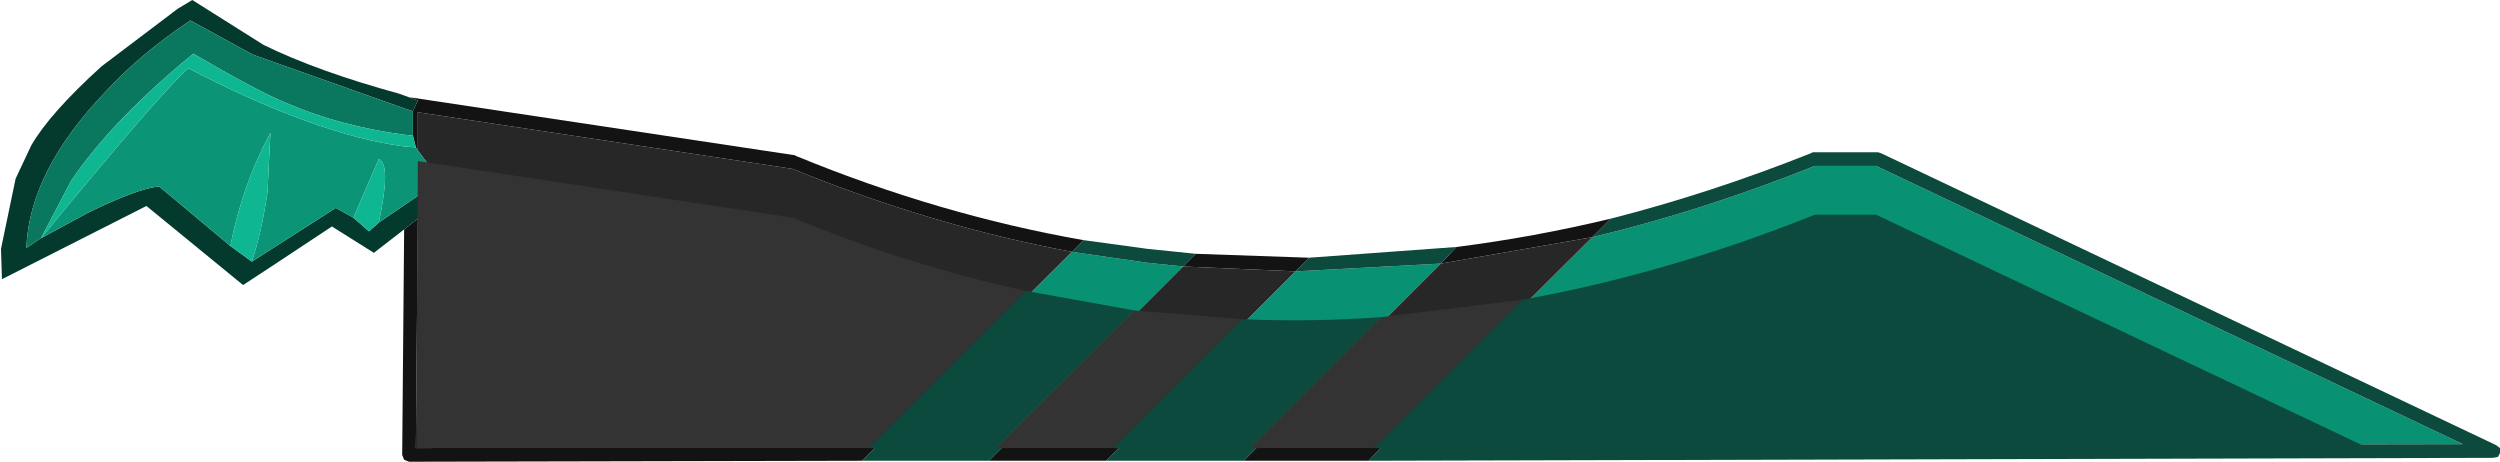 <?xml version="1.0" encoding="UTF-8" standalone="no"?>
<svg xmlns:ffdec="https://www.free-decompiler.com/flash" xmlns:xlink="http://www.w3.org/1999/xlink" ffdec:objectType="shape" height="23.65px" width="128.05px" xmlns="http://www.w3.org/2000/svg">
  <g transform="matrix(1.0, 0.0, 0.0, 1.0, 20.95, 23.3)">
    <path d="M23.9 -0.4 L33.95 -10.4 37.75 -9.85 39.65 -9.65 30.4 -0.4 23.9 -0.4 M45.4 -9.4 L52.85 -9.8 43.45 -0.4 36.4 -0.4 45.4 -9.4 M49.85 -0.45 L60.6 -11.15 Q66.25 -12.5 72.0 -14.8 L75.15 -14.8 105.2 -0.55 49.85 -0.45" fill="#099173" fill-rule="evenodd" stroke="none"/>
    <path d="M33.95 -10.4 L34.55 -11.0 37.85 -10.55 40.3 -10.3 39.65 -9.65 37.75 -9.85 33.95 -10.4 M46.1 -10.1 L53.65 -10.65 52.85 -9.8 45.4 -9.4 46.1 -10.1 M61.55 -12.1 Q66.65 -13.4 71.8 -15.45 L71.9 -15.5 75.25 -15.5 75.4 -15.45 106.9 -0.5 107.1 -0.35 107.1 -0.1 107.0 0.1 106.75 0.15 49.15 0.3 49.85 -0.45 105.2 -0.55 75.15 -14.8 72.0 -14.8 Q66.25 -12.5 60.6 -11.15 L61.55 -12.1 M42.75 0.3 L35.7 0.3 36.4 -0.4 43.45 -0.4 42.75 0.3 M29.7 0.3 L23.2 0.3 23.9 -0.4 30.4 -0.4 29.7 0.3" fill="#0b4a3c" fill-rule="evenodd" stroke="none"/>
    <path d="M0.45 -15.6 L0.45 -17.55 19.65 -14.65 Q26.75 -11.75 33.95 -10.4 L23.9 -0.4 0.35 -0.35 0.45 -12.1 1.8 -13.2 2.45 -13.5 1.6 -14.05 0.45 -15.6 M36.4 -0.4 L30.4 -0.4 39.65 -9.65 45.4 -9.4 36.4 -0.4 M49.85 -0.45 L43.45 -0.4 52.85 -9.8 60.6 -11.15 49.85 -0.45" fill="#272727" fill-rule="evenodd" stroke="none"/>
    <path d="M0.05 -18.3 L0.15 -18.3 19.75 -15.35 19.85 -15.3 Q27.15 -12.3 34.55 -11.0 L33.95 -10.4 Q26.75 -11.75 19.65 -14.65 L0.45 -17.55 0.45 -15.6 0.35 -15.75 0.2 -16.35 0.2 -17.6 0.45 -18.15 0.05 -18.3 M40.3 -10.3 L46.1 -10.1 45.4 -9.4 39.65 -9.65 40.3 -10.3 M53.65 -10.65 Q57.6 -11.15 61.55 -12.1 L60.6 -11.15 52.85 -9.8 53.65 -10.65 M49.15 0.3 L42.75 0.3 43.45 -0.4 49.85 -0.45 49.15 0.3 M35.7 0.3 L29.7 0.3 30.4 -0.4 36.4 -0.4 35.7 0.3 M23.2 0.3 L0.0 0.35 -0.25 0.25 -0.35 0.0 -0.25 -11.55 0.45 -12.1 0.35 -0.35 23.9 -0.4 23.2 0.3" fill="#131313" fill-rule="evenodd" stroke="none"/>
    <path d="M0.05 -18.3 L0.45 -18.15 0.2 -17.6 -0.25 -17.75 -8.0 -20.5 -11.2 -22.25 Q-13.75 -20.55 -15.5 -18.65 -19.45 -14.55 -19.6 -10.6 L-18.85 -11.1 -16.45 -12.4 Q-13.9 -13.65 -12.8 -13.75 L-9.15 -10.7 -8.05 -9.9 -3.75 -12.65 -2.85 -12.15 -2.05 -11.45 -1.55 -11.9 1.6 -14.05 2.45 -13.5 1.8 -13.2 0.45 -12.1 -0.25 -11.55 -1.8 -10.35 -3.95 -11.7 -7.05 -9.65 -8.5 -8.7 -13.45 -12.75 -20.85 -9.0 -20.9 -10.55 -20.15 -14.15 -19.35 -15.85 Q-18.4 -17.5 -15.75 -19.9 L-11.85 -22.85 -11.1 -23.3 -7.45 -21.0 Q-4.7 -19.65 -0.5 -18.5 L0.05 -18.3" fill="#04392e" fill-rule="evenodd" stroke="none"/>
    <path d="M0.2 -17.6 L0.2 -16.35 -0.25 -16.4 Q-3.6 -16.85 -6.35 -18.05 -7.8 -18.65 -11.05 -20.55 -15.2 -17.15 -17.3 -14.05 L-18.85 -11.1 -19.6 -10.6 Q-19.45 -14.55 -15.5 -18.65 -13.75 -20.55 -11.2 -22.25 L-8.0 -20.5 -0.25 -17.75 0.2 -17.6" fill="#09785f" fill-rule="evenodd" stroke="none"/>
    <path d="M0.35 -15.75 L0.45 -15.6 1.6 -14.05 -1.55 -11.9 Q-0.9 -14.9 -1.55 -15.15 L-2.85 -12.15 -3.75 -12.65 -8.05 -9.9 Q-7.55 -11.4 -7.25 -13.45 L-7.1 -16.5 Q-8.55 -13.8 -9.15 -10.7 L-12.8 -13.75 Q-13.9 -13.65 -16.45 -12.4 L-18.85 -11.1 Q-12.65 -18.65 -11.3 -19.8 -4.75 -16.4 -0.25 -15.8 L0.35 -15.75" fill="#0c9476" fill-rule="evenodd" stroke="none"/>
    <path d="M0.2 -16.35 L0.35 -15.75 -0.25 -15.8 Q-4.75 -16.4 -11.3 -19.8 -12.65 -18.65 -18.85 -11.1 L-17.3 -14.05 Q-15.2 -17.15 -11.05 -20.55 -7.8 -18.65 -6.35 -18.05 -3.6 -16.85 -0.25 -16.4 L0.2 -16.35 M-1.55 -11.9 L-2.05 -11.45 -2.85 -12.15 -1.55 -15.15 Q-0.9 -14.9 -1.55 -11.9 M-8.05 -9.9 L-9.15 -10.7 Q-8.55 -13.8 -7.1 -16.5 L-7.25 -13.45 Q-7.55 -11.4 -8.05 -9.9" fill="#0eb791" fill-rule="evenodd" stroke="none"/>
    <path d="M31.6 -8.4 L37.15 -7.4 30.05 -0.35 23.55 -0.35 31.6 -8.4 M42.65 -6.95 Q46.2 -6.8 49.75 -7.05 L43.05 -0.35 36.05 -0.35 42.65 -6.95 M57.05 -7.95 Q64.5 -9.3 72.0 -12.3 L75.15 -12.3 100.35 -0.35 49.45 -0.35 57.05 -7.95" fill="#0b4a3c" fill-rule="evenodd" stroke="none"/>
    <path d="M23.55 -0.35 L0.4 -0.35 0.45 -15.05 19.65 -12.15 Q25.6 -9.7 31.6 -8.4 L23.55 -0.35 M37.15 -7.4 L37.75 -7.35 42.65 -6.95 36.05 -0.35 30.05 -0.35 37.15 -7.4 M49.75 -7.05 L57.05 -7.95 49.45 -0.35 43.05 -0.35 49.75 -7.05" fill="#333333" fill-rule="evenodd" stroke="none"/>
  </g>
</svg>
